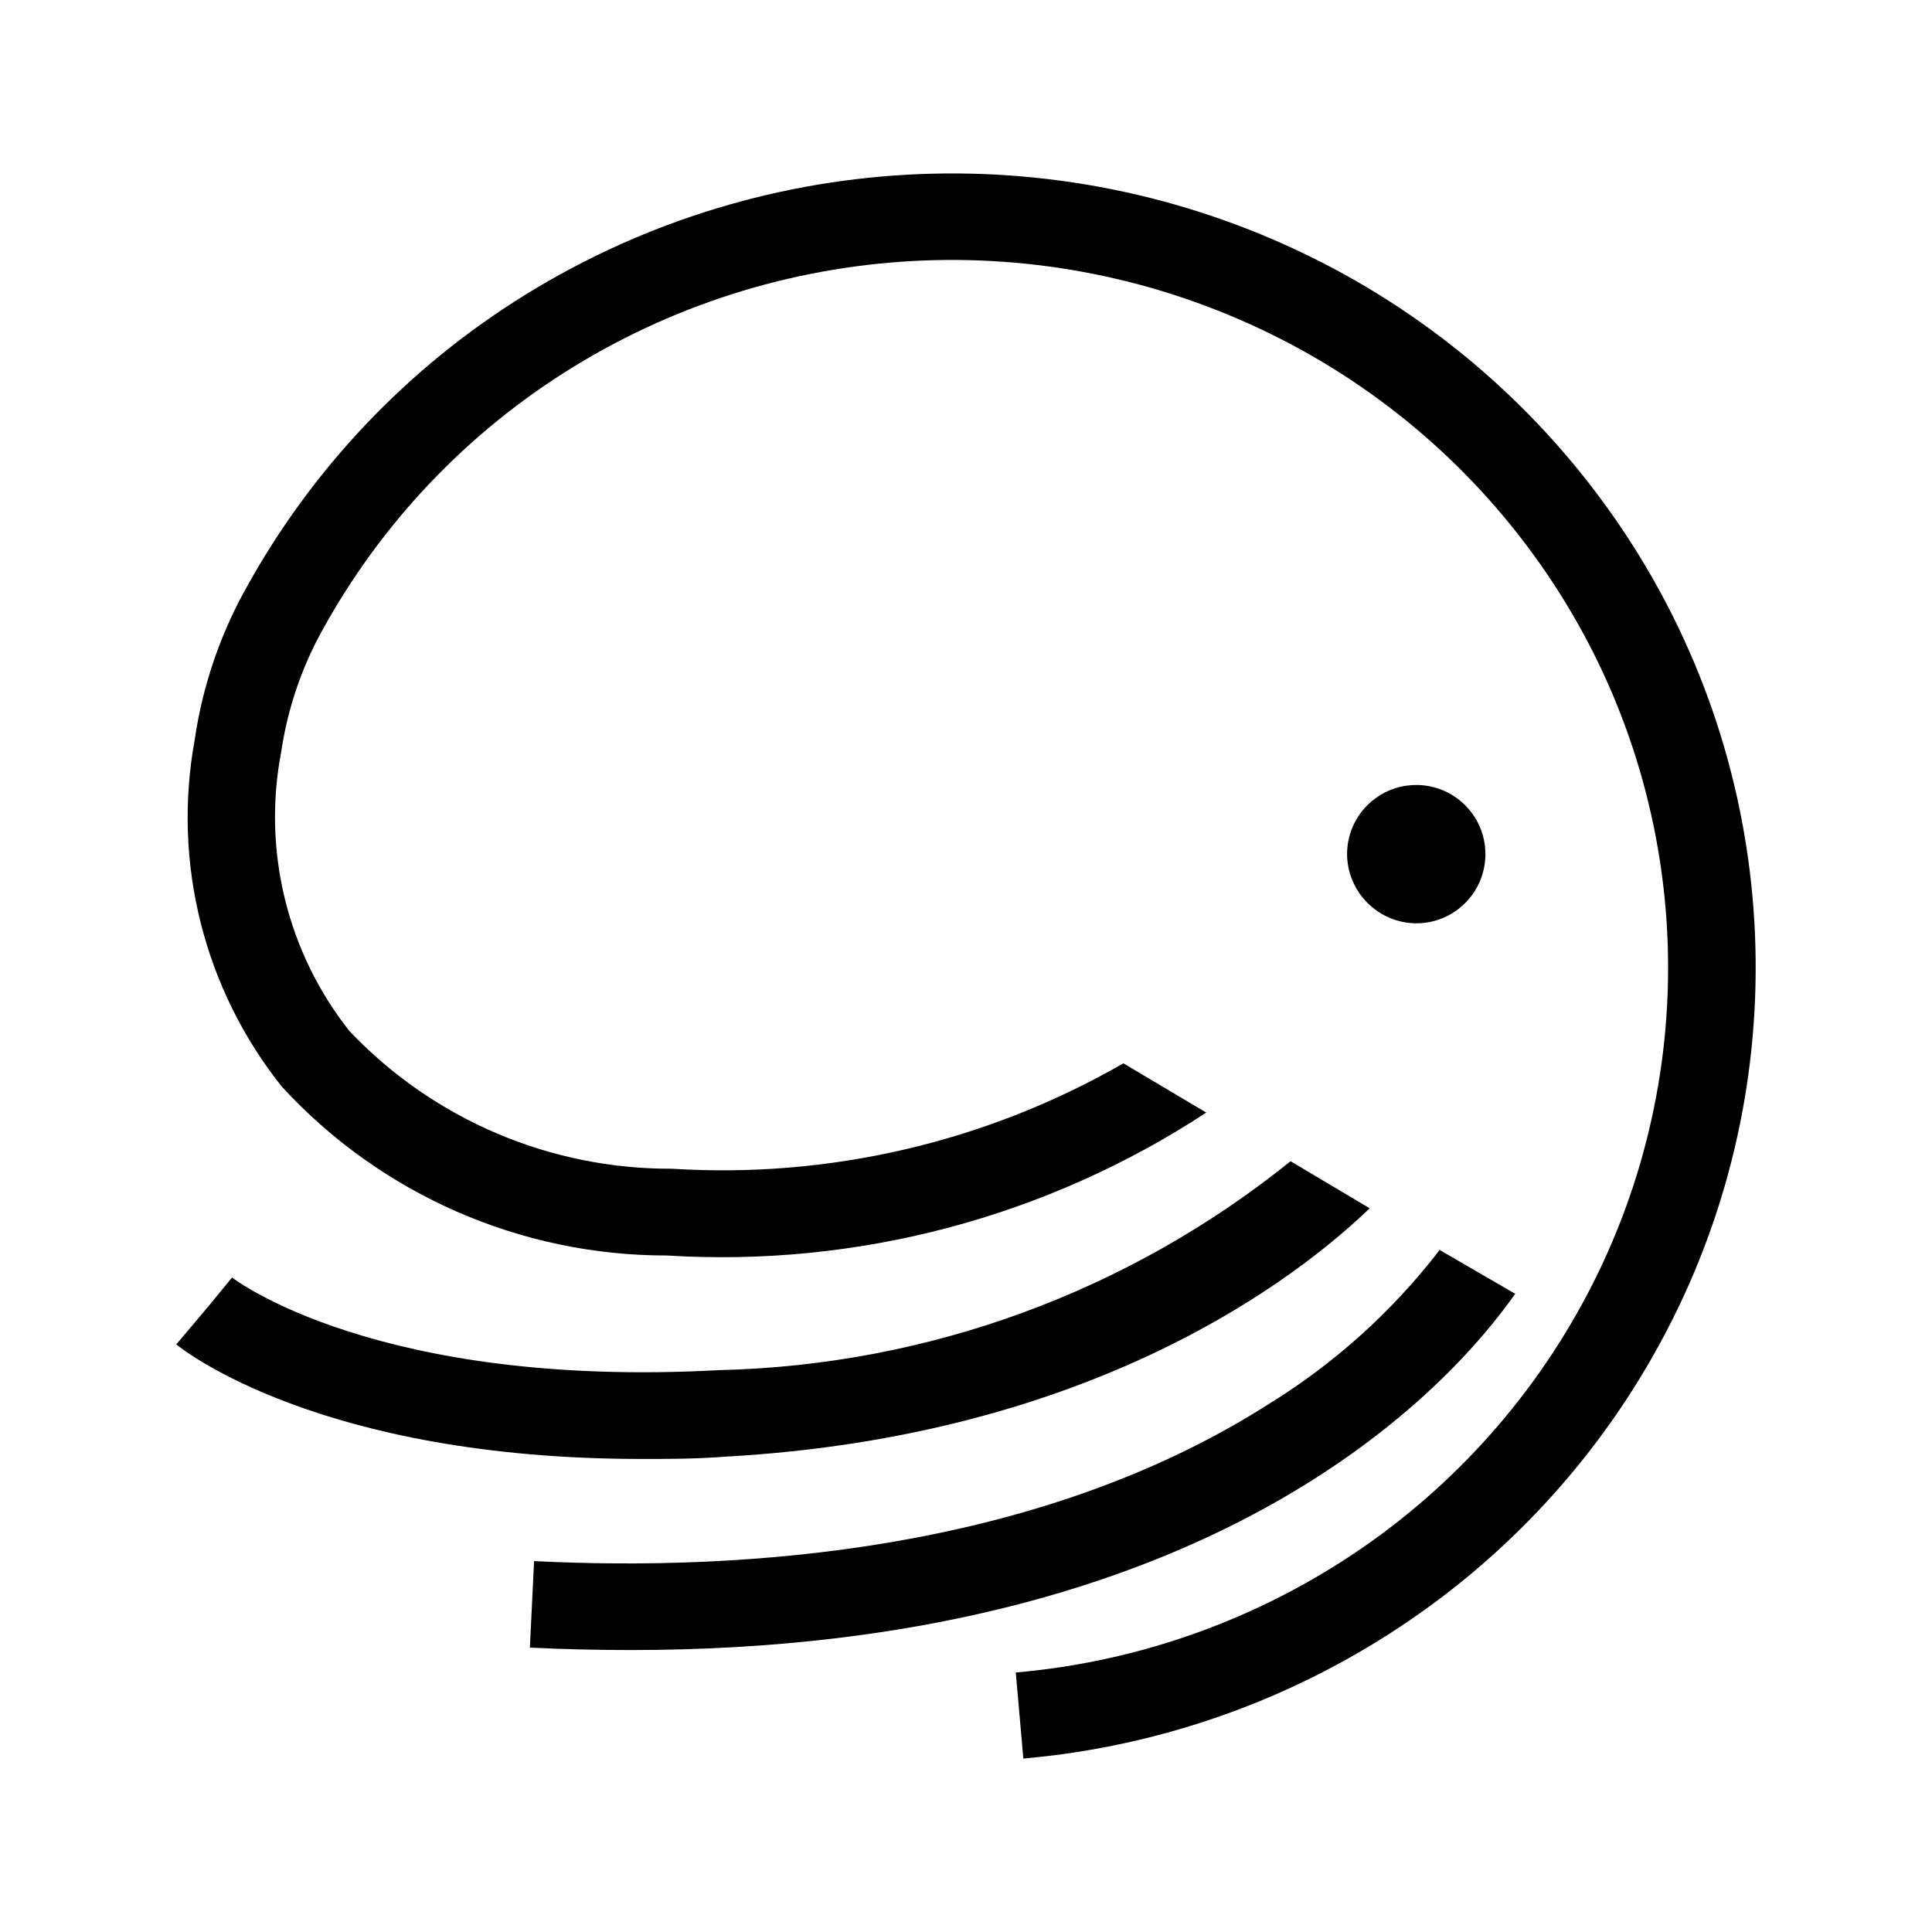 <svg width="595" height="595" enable-background="new 0 0 841.89 595.28" version="1.1" viewBox="0 0 595 595" xmlns="http://www.w3.org/2000/svg">
 <g transform="translate(-123.13 -.045)">
  <path d="m469.1 327.52c-42.14 24.24-90.49 35.53-139.01 32.46-37.54 0.17-73.48-15.16-99.33-42.38-19.18-24.24-26.86-55.63-21.03-85.99 1.67-11.31 5.08-22.3 10.11-32.56l0.69-1.41c17.73-33.68 43.94-62.16 76.03-82.63 65.61-41.81 148.28-46.36 218.09-12.03 34.2 16.81 63.44 42.21 84.85 73.73 43.37 63.77 49.42 145.85 15.84 215.29-16.57 34.24-41.79 63.57-73.16 85.08-31.54 21.61-68.13 34.72-106.22 38.05l2.33 26.5c42.76-3.75 83.83-18.47 119.24-42.75 35.23-24.14 63.56-57.07 82.17-95.51 37.67-77.94 30.87-170.06-17.84-241.62-24.06-35.37-56.9-63.88-95.31-82.72-78.42-38.48-171.23-33.25-244.83 13.8-35.99 23-65.35 54.99-85.2 92.81l-0.94 1.9c-6.24 12.74-10.46 26.38-12.5 40.42-6.9 37.8 2.9 76.74 26.87 106.77 30.49 33.17 73.51 52.02 118.56 51.97 58.67 3.66 116.95-11.78 166.11-44.01z"/>
  <path d="m520.58 357.67c-49.92 40.22-111.73 62.83-175.82 64.33-105.69 5.77-149.76-28.18-150.16-28.53l-8.53 10.4 8.59-10.22-17.24 20.43c1.87 1.53 44.11 35.28 143.33 35.28 8.13 0 16.66 0 25.54-0.69 114.12-6.29 176.82-55.49 198.66-76.51z"/>
  <path d="m566.39 385.14c-14.52 18.84-32.34 34.88-52.59 47.35-71.52 45.62-162.49 51.51-226.19 48.33l-1.29 26.64c10.74 0.52 20.98 0.75 30.97 0.75 179.61 0 252.19-80.85 272.47-109.71l-23.38-13.57"/>
  <path d="m559.55 284.4c11.77-0.14 21.19-9.8 21.04-21.56-0.14-11.77-9.8-21.19-21.56-21.04-11.66 0.14-21.04 9.64-21.04 21.3 0.09 11.83 9.73 21.35 21.56 21.3z"/>
 </g>
</svg>
